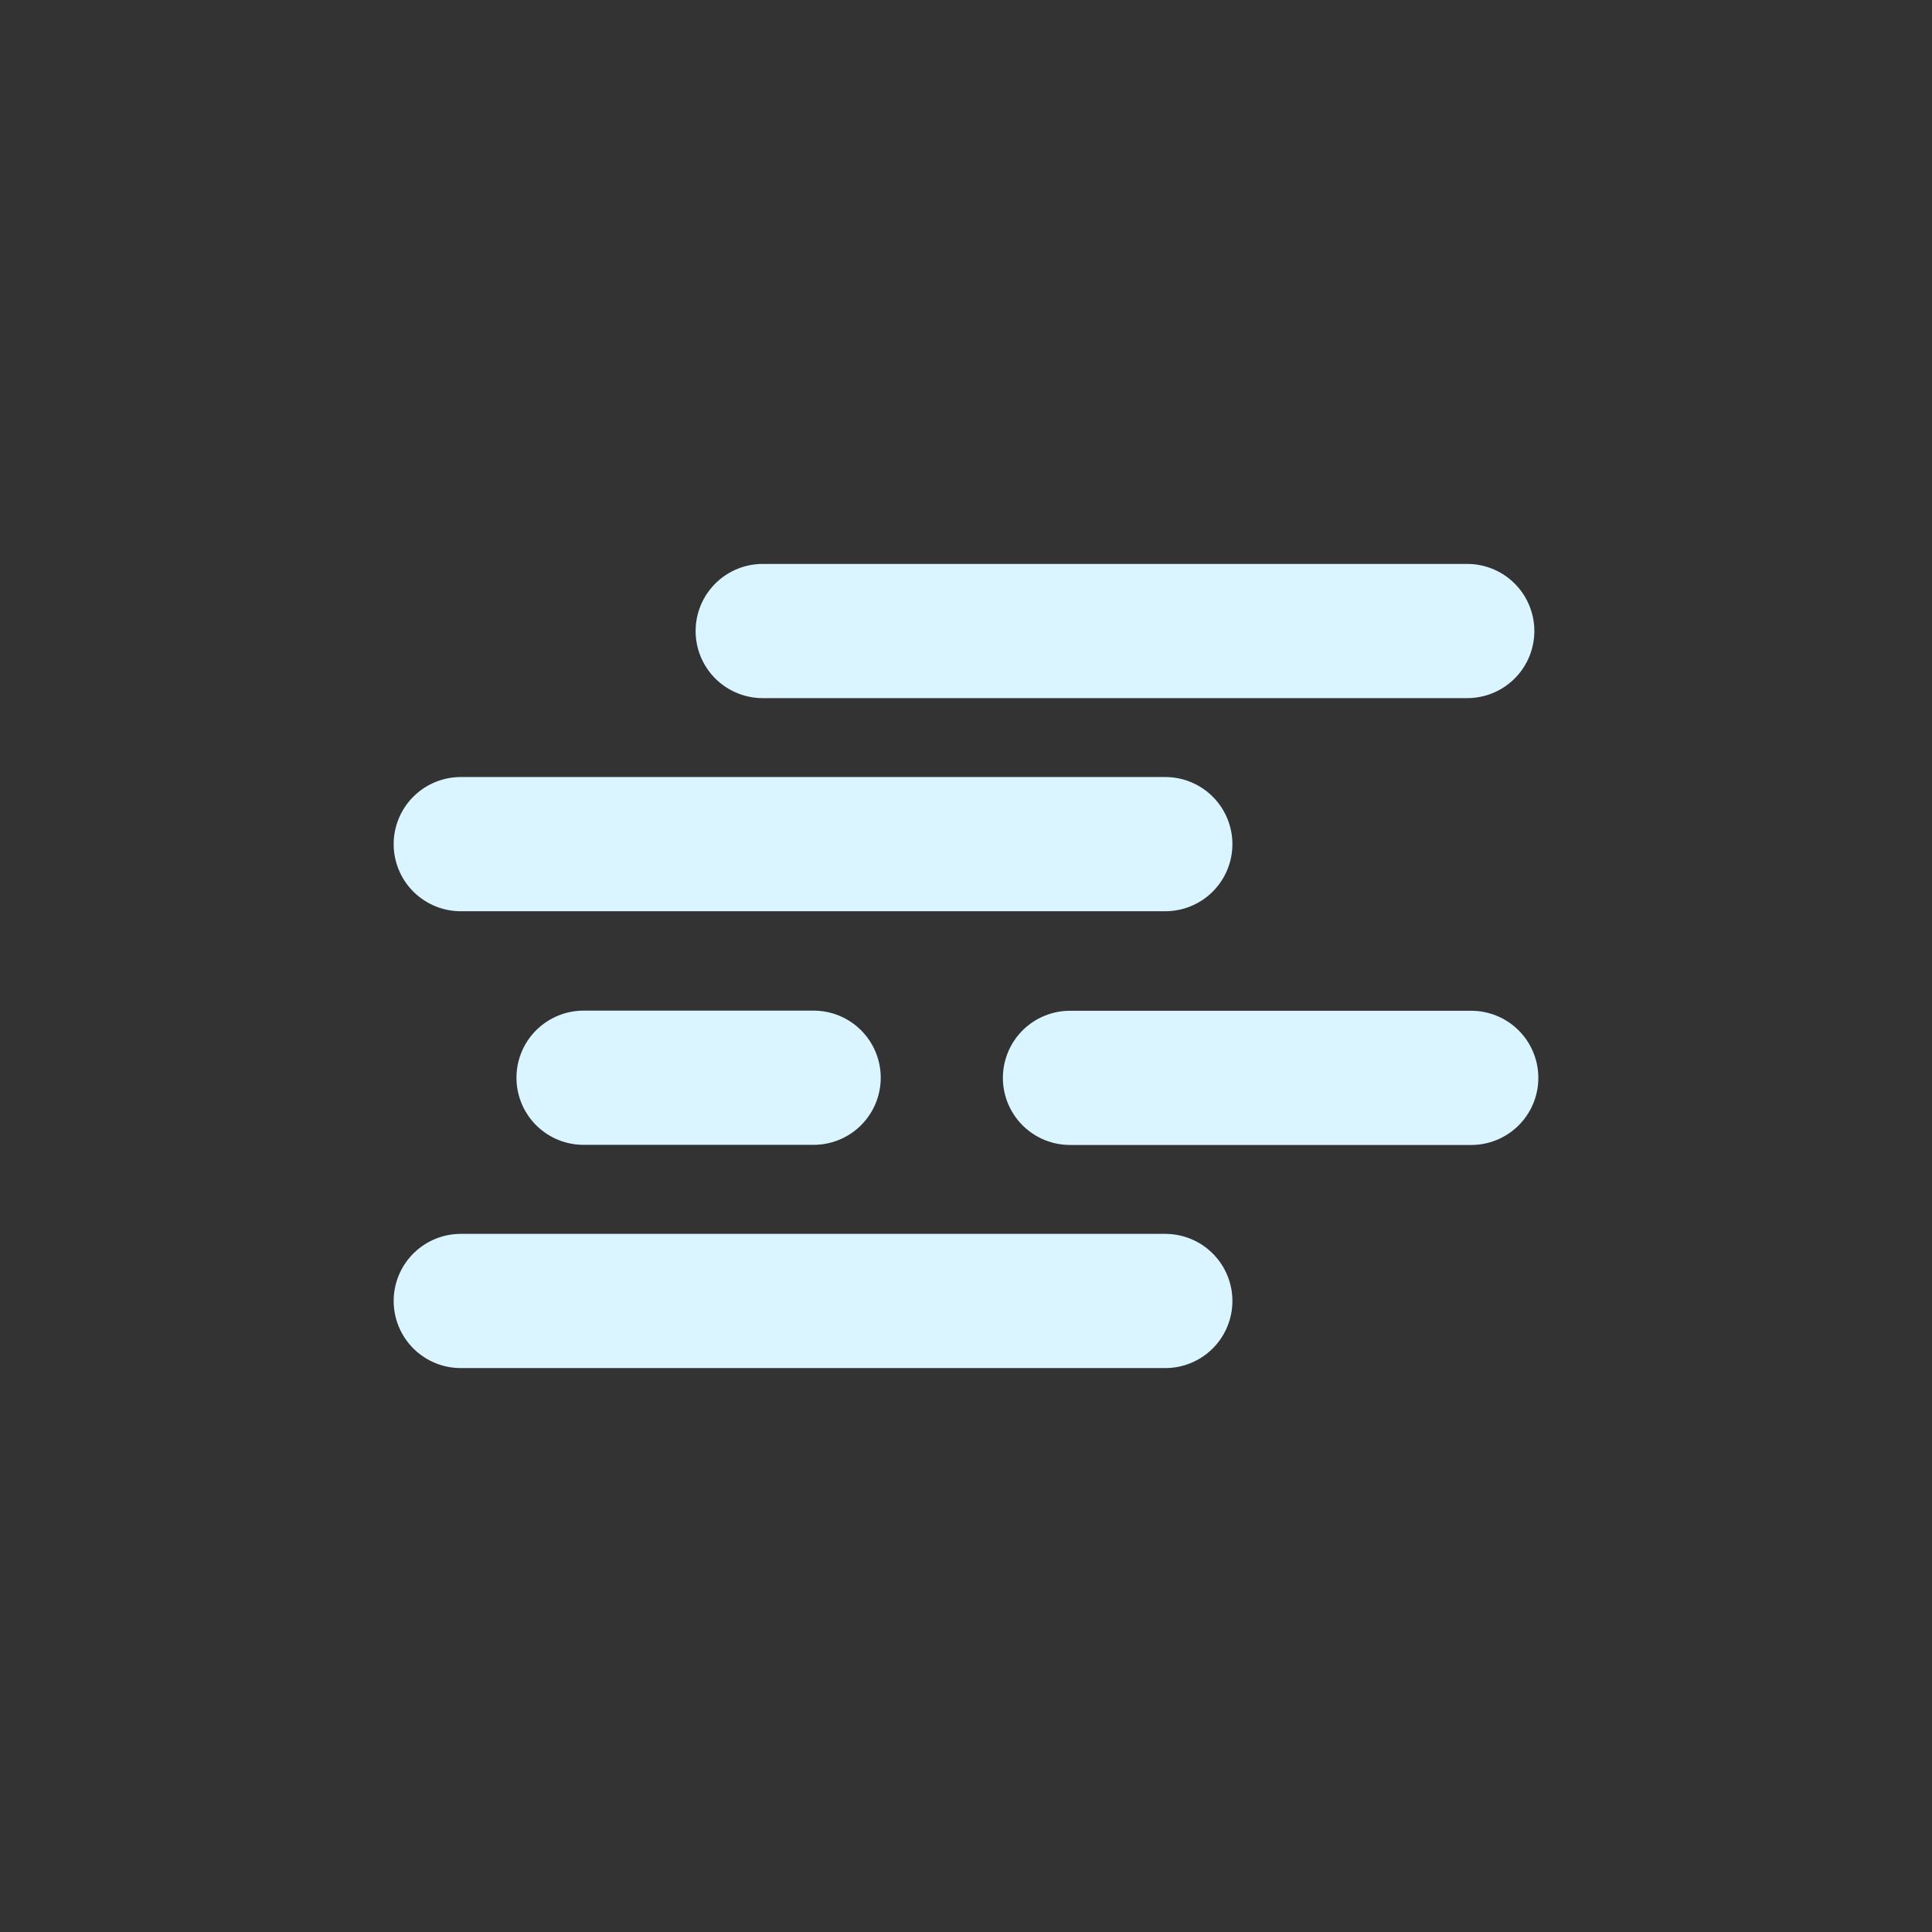 <?xml version="1.0" ?><svg height="20.315mm" viewBox="0 0 57.587 57.587" width="20.315mm" xmlns="http://www.w3.org/2000/svg"><rect x="0" y="0" width="57.587" height="57.587" fill="#333333" stroke="none"/><title/><g><path d="M34.734,25.161h-21" fill="none" stroke="#daf5ff" stroke-linecap="round" stroke-linejoin="round" stroke-width="4"/><path d="M43.734,18.809h-21" fill="none" stroke="#daf5ff" stroke-linecap="round" stroke-linejoin="round" stroke-width="4"/><path d="M43.853,32.128H31.893" fill="none" stroke="#daf5ff" stroke-linecap="round" stroke-linejoin="round" stroke-width="4"/><path d="M34.734,38.778h-21" fill="none" stroke="#daf5ff" stroke-linecap="round" stroke-linejoin="round" stroke-width="4"/><line fill="none" stroke="#daf5ff" stroke-linecap="round" stroke-linejoin="round" stroke-width="4" x1="24.252" x2="17.394" y1="32.124" y2="32.124"/></g></svg>